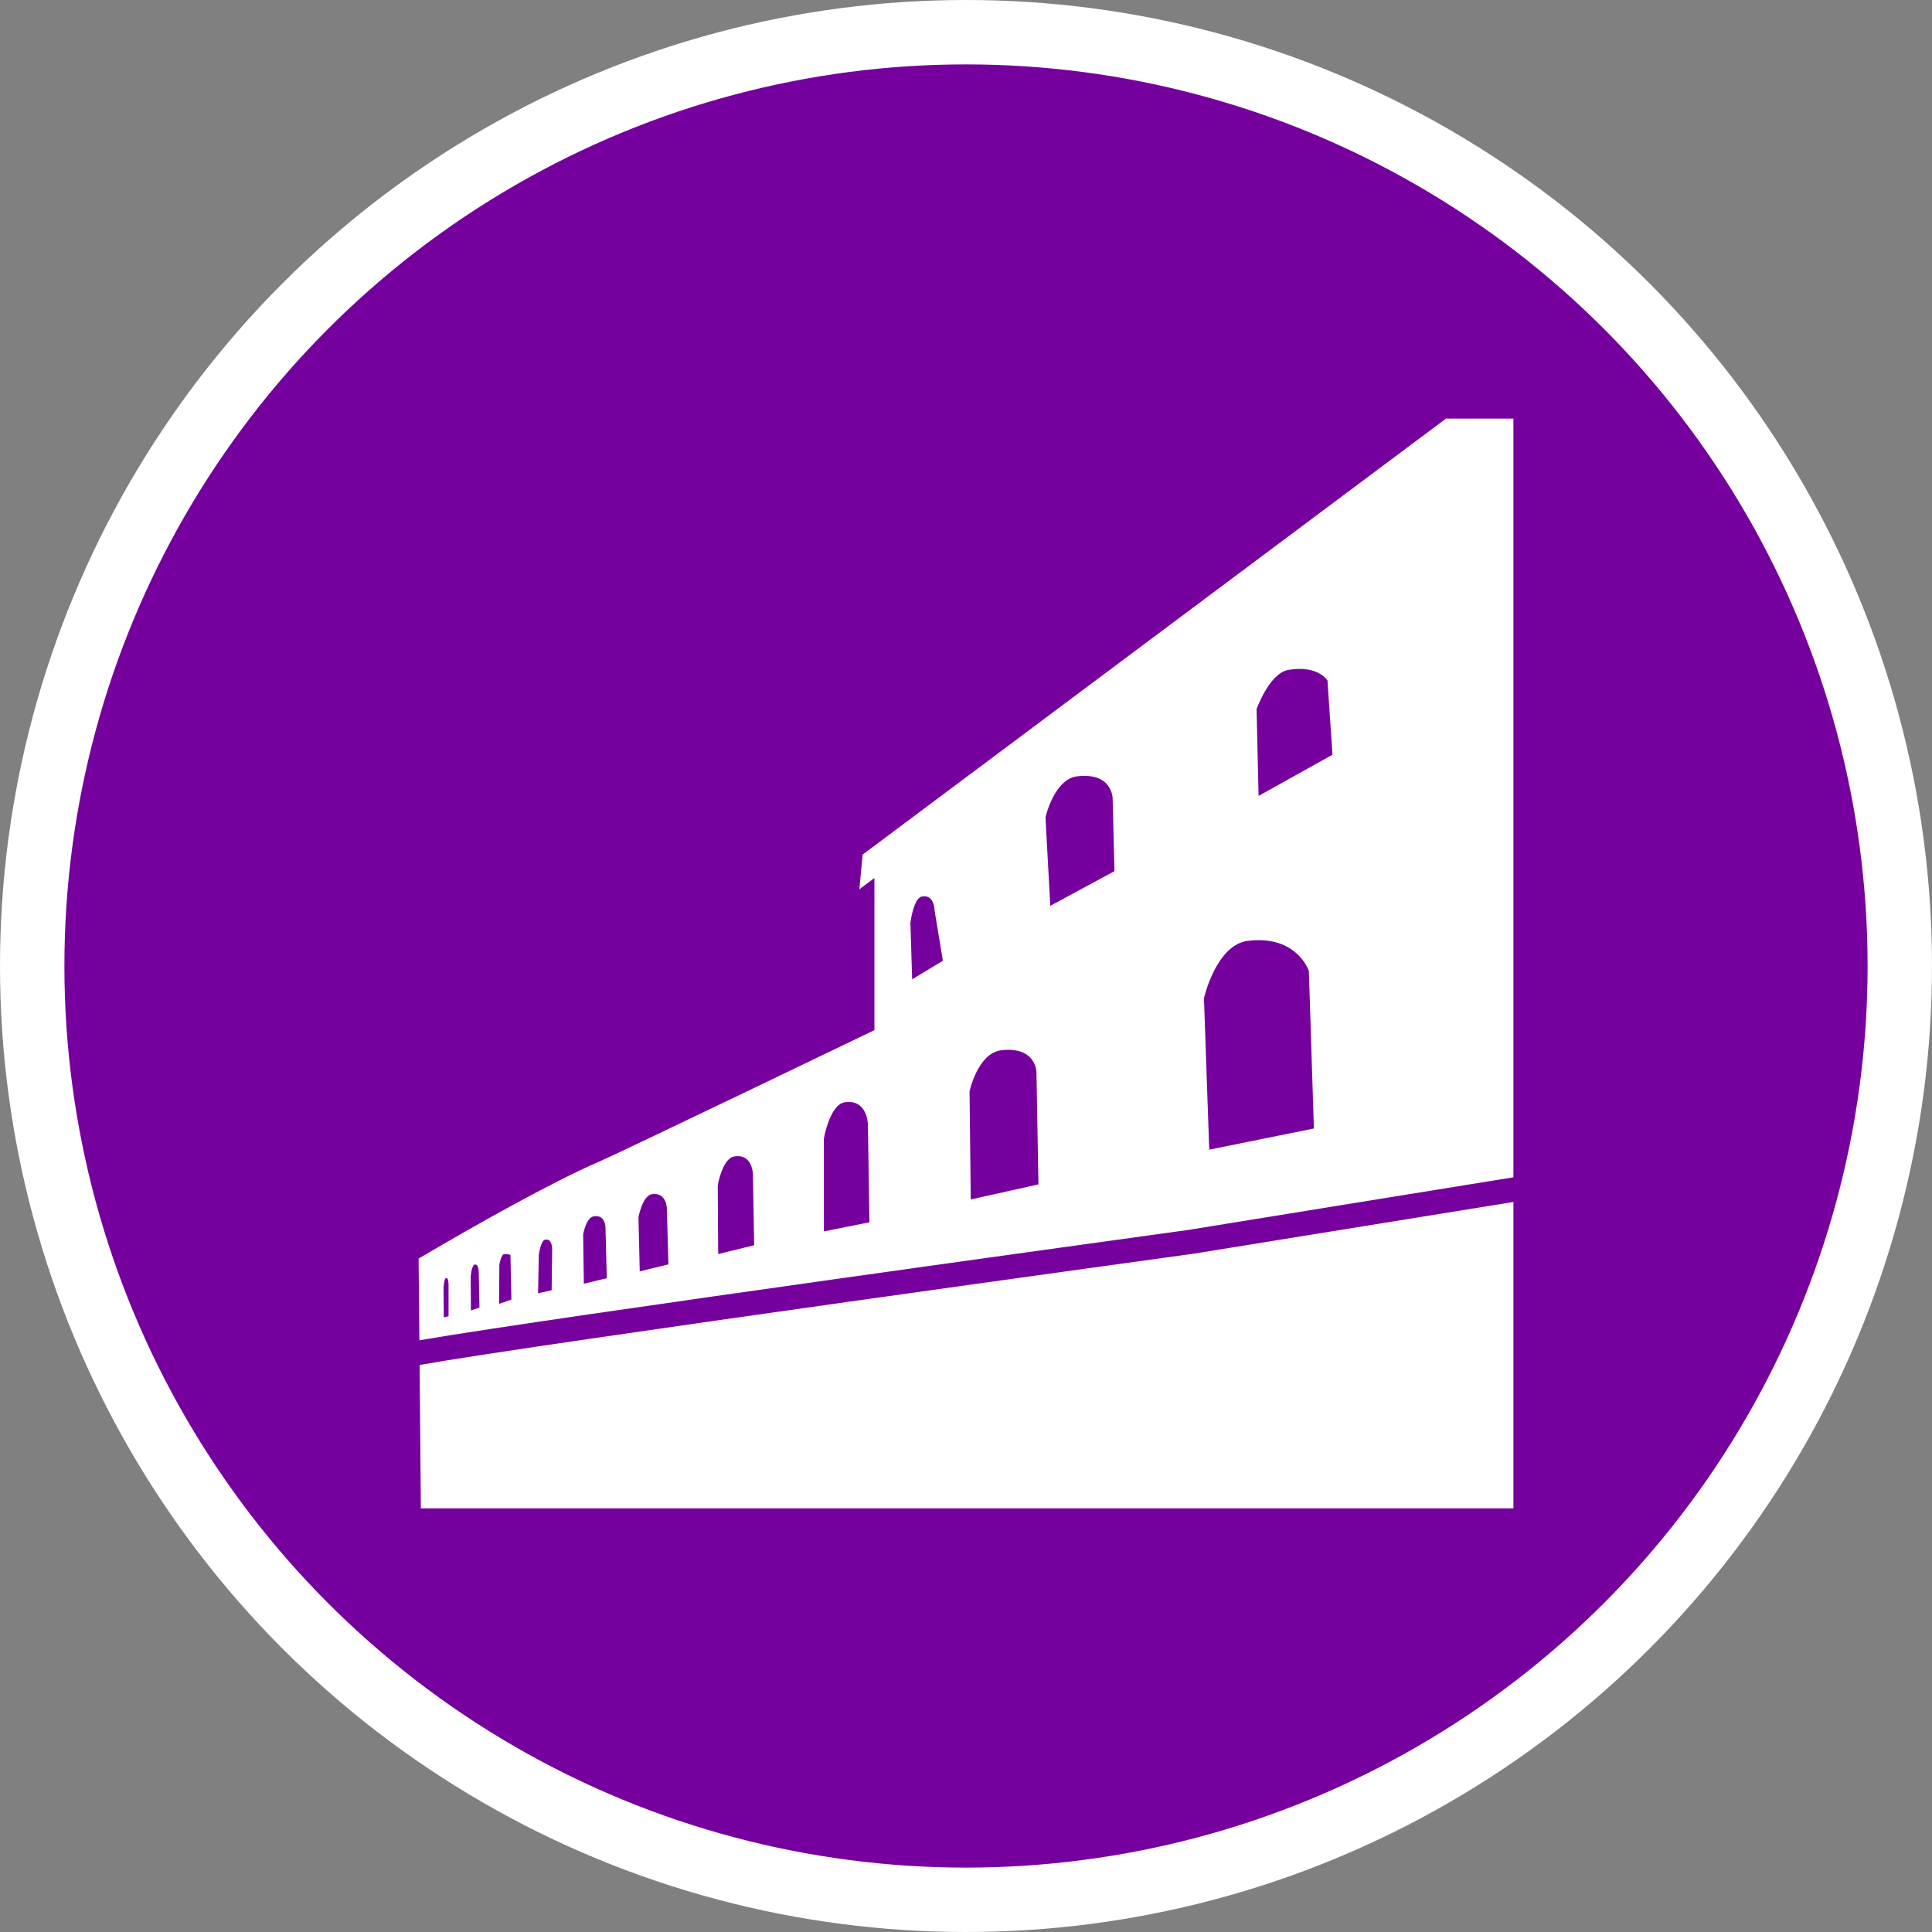 <?xml version="1.0" encoding="UTF-8" standalone="no"?>
<!-- Created with Inkscape (http://www.inkscape.org/) -->

<svg
   xmlns:dc="http://purl.org/dc/elements/1.1/"
   xmlns:cc="http://creativecommons.org/ns#"
   xmlns:rdf="http://www.w3.org/1999/02/22-rdf-syntax-ns#"
   xmlns:svg="http://www.w3.org/2000/svg"
   xmlns="http://www.w3.org/2000/svg"
   xmlns:xlink="http://www.w3.org/1999/xlink"
   xmlns:sodipodi="http://sodipodi.sourceforge.net/DTD/sodipodi-0.dtd"
   xmlns:inkscape="http://www.inkscape.org/namespaces/inkscape"
   width="30px"
   height="30px"
   version="1.1"
   id="svg8"
   inkscape:version="0.92.4 5da689c313, 2019-01-14"
   sodipodi:docname="container.svg">
  <rect width="100%" height="100%" fill="#808080" stroke="none"/>
  <defs
     id="defs2" />
  <sodipodi:namedview
     id="base"
     pagecolor="#ffffff"
     bordercolor="#666666"
     borderopacity="1.0"
     inkscape:pageopacity="0.0"
     inkscape:pageshadow="2"
     inkscape:zoom="13.049334"
     inkscape:cx="18.679046"
     inkscape:cy="12.165829"
     inkscape:document-units="px"
     inkscape:current-layer="layer1"
     showgrid="false"
     inkscape:snap-page="false"
     units="px"
     inkscape:window-width="1884"
     inkscape:window-height="1061"
     inkscape:window-x="0"
     inkscape:window-y="0"
     inkscape:window-maximized="1"
     fit-margin-top="0"
     fit-margin-left="0"
     fit-margin-right="0"
     fit-margin-bottom="0" />
    <circle
       style="color:#000000;clip-rule:nonzero;display:inline;overflow:visible;visibility:visible;opacity:1;isolation:auto;mix-blend-mode:normal;color-interpolation:sRGB;color-interpolation-filters:linearRGB;solid-color:#000000;solid-opacity:1;vector-effect:none;fill:#76009e;fill-opacity:1;fill-rule:evenodd;stroke:#ffffff;stroke-width:1;stroke-linecap:butt;stroke-linejoin:miter;stroke-miterlimit:4;stroke-dasharray:none;stroke-dashoffset:0;stroke-opacity:1;marker:none;color-rendering:auto;image-rendering:auto;shape-rendering:auto;text-rendering:auto;enable-background:accumulate"
       id="path815"
       cx="15"
       cy="15"
       r="14.5" />
<g transform="translate(6.5,6.5)"><path fill-rule="nonzero" fill="#FFFFFF" fill-opacity="1" d="M 12.023 12.969 L 12.02 12.969 C 11.914 12.984 1.887 14.363 0.016 14.695 L 0.035 16.922 L 17 16.922 L 17 12.164 Z M 12.023 12.969 "/>
<path fill-rule="nonzero" fill="#FFFFFF" fill-opacity="1" d="M 15.953 0 L 6.895 6.77 L 6.844 7.309 L 7.078 7.133 L 7.078 9.496 C 7.078 9.496 3.086 11.418 2.801 11.539 C 2.074 11.852 0.875 12.527 0 13.043 L 0.012 14.312 C 2.07 13.957 11.488 12.664 11.953 12.598 L 17 11.781 L 17 0 Z M 0.391 13.957 L 0.387 13.492 C 0.387 13.492 0.398 13.355 0.422 13.348 C 0.465 13.332 0.465 13.438 0.465 13.438 L 0.465 13.938 Z M 0.812 13.848 L 0.809 13.32 C 0.809 13.32 0.824 13.152 0.867 13.137 C 0.934 13.117 0.934 13.254 0.934 13.254 L 0.945 13.805 Z M 1.25 13.746 L 1.254 13.137 C 1.254 13.137 1.281 12.973 1.332 12.973 C 1.414 12.973 1.426 12.988 1.426 12.988 L 1.441 13.68 Z M 2.066 13.535 L 1.855 13.582 L 1.867 12.98 C 1.867 12.98 1.895 12.766 1.965 12.75 C 2.074 12.727 2.074 12.891 2.074 12.891 Z M 2.566 13.434 L 2.555 12.672 C 2.555 12.672 2.598 12.406 2.719 12.387 C 2.902 12.355 2.902 12.562 2.902 12.562 L 2.922 13.348 Z M 3.434 13.242 L 3.414 12.402 C 3.414 12.402 3.473 12.07 3.621 12.043 C 3.852 12.008 3.855 12.266 3.855 12.266 L 3.879 13.133 Z M 4.652 12.973 L 4.645 11.906 C 4.645 11.906 4.715 11.488 4.902 11.457 C 5.188 11.41 5.191 11.734 5.191 11.734 L 5.211 12.836 Z M 6.293 12.621 L 6.293 11.18 C 6.293 11.18 6.383 10.656 6.613 10.617 C 6.973 10.559 6.977 10.965 6.977 10.965 L 7 12.48 Z M 7.664 8.707 L 7.637 7.828 C 7.637 7.828 7.684 7.449 7.812 7.422 C 8.012 7.379 8.012 7.637 8.012 7.637 L 8.141 8.418 Z M 8.574 12.125 L 8.555 10.445 C 8.555 10.445 8.684 9.855 9.043 9.809 C 9.59 9.742 9.594 10.148 9.594 10.148 L 9.625 11.891 Z M 9.809 7.566 L 9.734 6.191 C 9.734 6.191 9.867 5.602 10.223 5.555 C 10.773 5.488 10.777 5.895 10.777 5.895 L 10.805 7.027 Z M 12.277 11.352 L 12.195 9 C 12.195 9 12.383 8.168 12.879 8.109 C 13.641 8.016 13.824 8.578 13.824 8.578 L 13.902 11.023 Z M 13.043 5.859 L 13.012 4.512 C 13.012 4.512 13.211 3.949 13.508 3.902 C 13.965 3.824 14.113 4.066 14.113 4.066 L 14.191 5.219 Z M 13.043 5.859 "/>
</g>
</svg>
